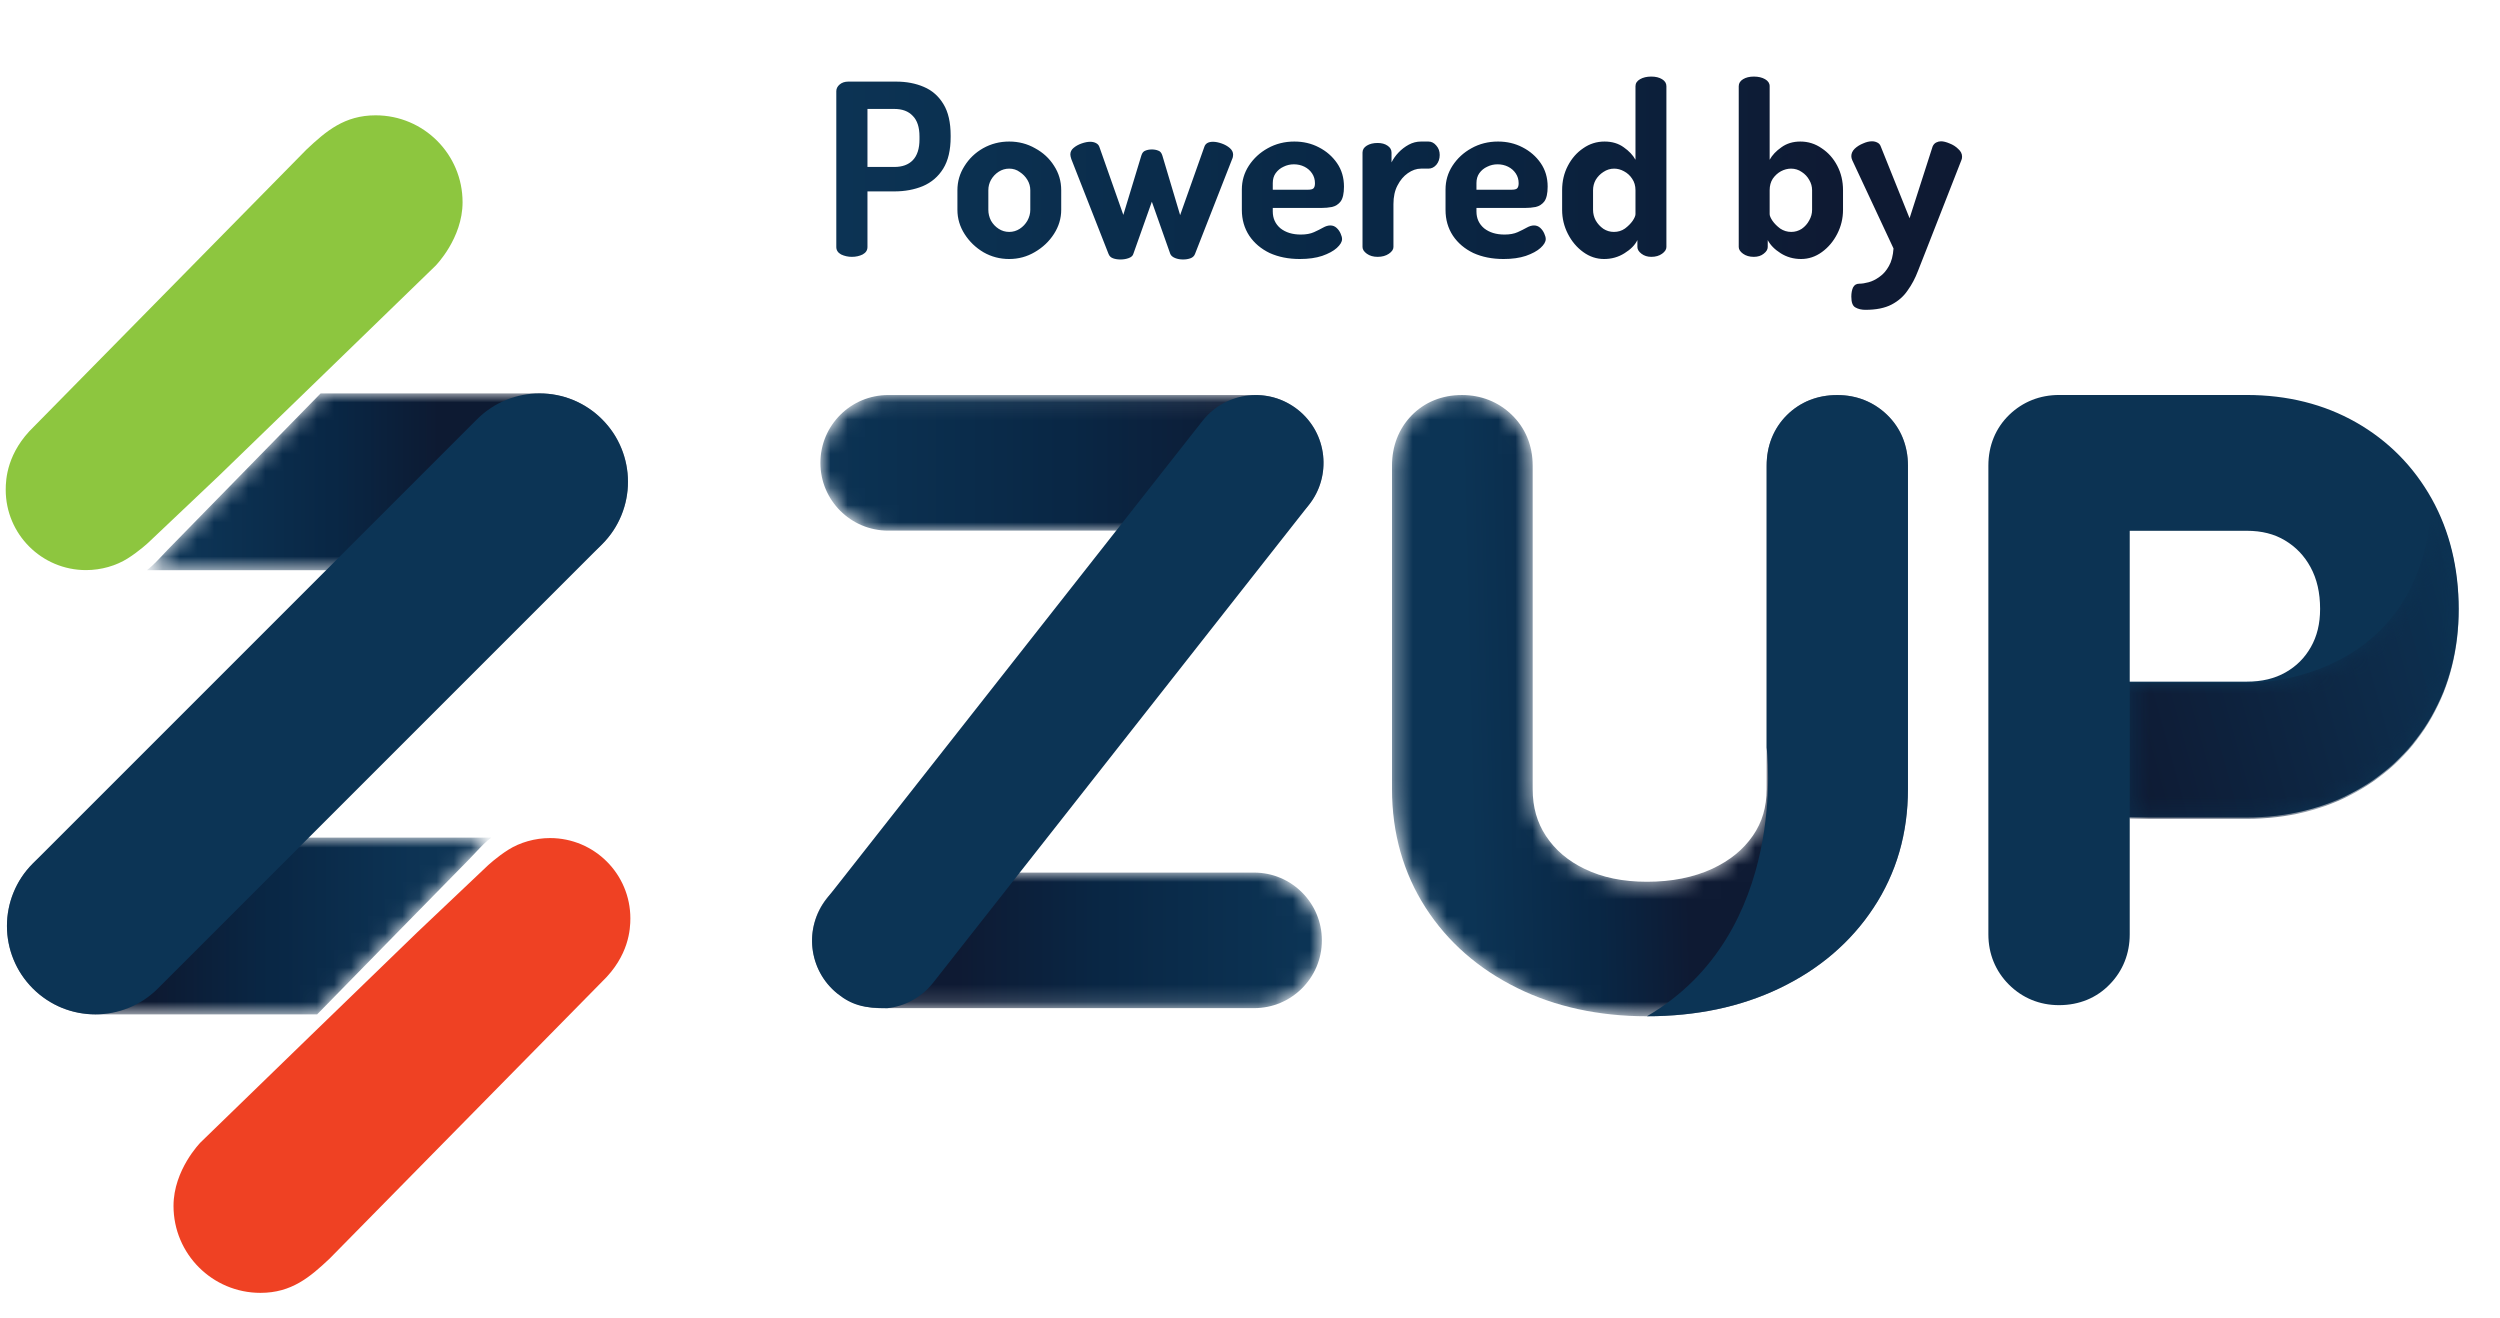 <svg width="146" height="77" viewBox="0 0 146 77" fill="none" xmlns="http://www.w3.org/2000/svg">
<mask id="mask0" mask-type="alpha" maskUnits="userSpaceOnUse" x="0" y="48" width="29" height="12">
<path fill-rule="evenodd" clip-rule="evenodd" d="M5.57 48.916C2.719 48.916 0.407 51.227 0.407 54.078C0.407 56.928 2.719 59.24 5.57 59.24H18.521C19.076 58.664 27.378 50.202 27.378 50.202L27.814 49.743L28.029 49.516L28.269 49.273C28.403 49.148 28.542 49.027 28.689 48.916H5.57Z" fill="white"/>
</mask>
<g mask="url(#mask0)">
<path d="M5.57 48.916C2.719 48.916 0.407 51.227 0.407 54.078C0.407 56.928 2.719 59.24 5.57 59.24H18.521C19.076 58.664 27.378 50.202 27.378 50.202L27.814 49.743L28.029 49.516L28.269 49.273C28.403 49.148 28.542 49.027 28.689 48.916H5.57Z" fill="url(#paint0_linear)"/>
</g>
<mask id="mask1" mask-type="alpha" maskUnits="userSpaceOnUse" x="8" y="22" width="29" height="12">
<path fill-rule="evenodd" clip-rule="evenodd" d="M18.724 22.975C18.129 23.591 9.782 32.117 9.782 32.117C9.486 32.422 9.229 32.72 8.882 33.043C8.784 33.131 8.682 33.22 8.578 33.3H31.51C34.361 33.3 36.673 30.988 36.673 28.137C36.673 25.287 34.361 22.975 31.51 22.975L18.724 22.975Z" fill="white"/>
</mask>
<g mask="url(#mask1)">
<path d="M18.724 22.975C18.129 23.591 9.782 32.117 9.782 32.117C9.486 32.422 9.229 32.72 8.882 33.043C8.784 33.131 8.682 33.22 8.578 33.3H31.51C34.361 33.3 36.673 30.988 36.673 28.137C36.673 25.287 34.361 22.975 31.51 22.975L18.724 22.975Z" fill="url(#paint1_linear)"/>
</g>
<path d="M5.569 59.24C4.248 59.24 2.927 58.736 1.918 57.728C-0.098 55.712 -0.098 52.443 1.918 50.426L27.859 24.486C29.875 22.47 33.144 22.47 35.16 24.486C37.177 26.502 37.177 29.771 35.16 31.788L9.22 57.728C8.212 58.736 6.891 59.24 5.569 59.24Z" fill="#0C3455"/>
<path d="M0.334 28.604C0.334 27.985 0.408 26.421 1.991 24.902L17.903 8.729C19.048 7.653 20.12 6.735 21.937 6.735C24.742 6.735 27.014 9.006 27.014 11.812C27.014 13.925 25.439 15.514 25.439 15.516C25.145 15.816 12.784 27.785 12.784 27.785L8.67 31.682C8.67 31.682 8.126 32.192 7.455 32.614C6.786 33.036 5.913 33.294 5.024 33.294C2.432 33.294 0.334 31.194 0.334 28.604Z" fill="#8DC63F"/>
<path d="M36.813 53.633C36.813 54.252 36.739 55.816 35.155 57.335L19.244 73.508C18.099 74.585 17.026 75.503 15.21 75.503C12.405 75.503 10.133 73.231 10.133 70.425C10.133 68.312 11.708 66.724 11.708 66.721C12.001 66.421 24.363 54.452 24.363 54.452L28.477 50.555C28.477 50.555 29.021 50.045 29.691 49.623C30.361 49.201 31.234 48.943 32.123 48.943C34.715 48.943 36.813 51.044 36.813 53.633Z" fill="#EF4123"/>
<mask id="mask2" mask-type="alpha" maskUnits="userSpaceOnUse" x="81" y="23" width="31" height="37">
<path fill-rule="evenodd" clip-rule="evenodd" d="M104.351 24.248C103.577 25.018 103.172 26.036 103.172 27.193V46.08C103.172 47.127 102.911 48.018 102.373 48.799C101.806 49.621 101.032 50.251 99.996 50.737C98.908 51.24 97.624 51.495 96.178 51.495C94.795 51.495 93.574 51.246 92.551 50.748C91.567 50.274 90.827 49.644 90.284 48.822C89.763 48.035 89.508 47.139 89.508 46.08V27.193C89.508 26.024 89.086 24.994 88.281 24.219C87.501 23.467 86.494 23.069 85.377 23.069C84.209 23.069 83.191 23.485 82.427 24.272C81.686 25.041 81.293 26.053 81.293 27.193V46.08C81.293 48.648 81.953 50.974 83.249 52.999C84.539 55.006 86.343 56.586 88.611 57.702C90.821 58.795 93.373 59.35 96.178 59.35C99.058 59.35 101.667 58.8 103.929 57.713C106.249 56.602 108.094 55.017 109.413 53.016C110.749 50.992 111.427 48.66 111.427 46.08V27.193C111.427 26.024 111.004 24.994 110.2 24.219C109.419 23.467 108.418 23.069 107.297 23.069C106.139 23.069 105.121 23.473 104.351 24.248Z" fill="white"/>
</mask>
<g mask="url(#mask2)">
<path d="M104.351 24.248C103.577 25.018 103.172 26.036 103.172 27.193V46.08C103.172 47.127 102.911 48.018 102.373 48.799C101.806 49.621 101.032 50.251 99.996 50.737C98.908 51.24 97.624 51.495 96.178 51.495C94.795 51.495 93.574 51.246 92.551 50.748C91.567 50.274 90.827 49.644 90.284 48.822C89.763 48.035 89.508 47.139 89.508 46.08V27.193C89.508 26.024 89.086 24.994 88.281 24.219C87.501 23.467 86.494 23.069 85.377 23.069C84.209 23.069 83.191 23.485 82.427 24.272C81.686 25.041 81.293 26.053 81.293 27.193V46.08C81.293 48.648 81.953 50.974 83.249 52.999C84.539 55.006 86.343 56.586 88.611 57.702C90.821 58.795 93.373 59.35 96.178 59.35C99.058 59.35 101.667 58.8 103.929 57.713C106.249 56.602 108.094 55.017 109.413 53.016C110.749 50.992 111.427 48.66 111.427 46.08V27.193C111.427 26.024 111.004 24.994 110.2 24.219C109.419 23.467 108.418 23.069 107.297 23.069C106.139 23.069 105.121 23.473 104.351 24.248Z" fill="url(#paint2_linear)"/>
</g>
<path d="M96.179 59.35C99.061 59.35 101.667 58.8 103.93 57.711C106.249 56.603 108.097 55.019 109.412 53.018C110.752 50.994 111.425 48.662 111.425 46.081V27.195C111.425 26.026 111.003 24.992 110.201 24.221C109.418 23.469 108.421 23.072 107.295 23.072C106.139 23.072 105.124 23.476 104.352 24.246C103.576 25.017 103.172 26.039 103.172 27.195V43.658C103.172 43.658 104.555 54.474 96.179 59.35Z" fill="#0C3455"/>
<mask id="mask3" mask-type="alpha" maskUnits="userSpaceOnUse" x="47" y="23" width="31" height="8">
<path fill-rule="evenodd" clip-rule="evenodd" d="M51.869 23.071C49.683 23.071 47.911 24.843 47.911 27.03C47.911 29.216 49.683 30.989 51.869 30.989L73.336 30.989C75.522 30.989 77.294 29.216 77.294 27.03C77.294 24.843 75.522 23.071 73.336 23.071L51.869 23.071Z" fill="white"/>
</mask>
<g mask="url(#mask3)">
<path d="M51.869 23.071C49.683 23.071 47.911 24.843 47.911 27.03C47.911 29.216 49.683 30.989 51.869 30.989L73.336 30.989C75.522 30.989 77.294 29.216 77.294 27.03C77.294 24.843 75.522 23.071 73.336 23.071L51.869 23.071Z" fill="url(#paint3_linear)"/>
</g>
<mask id="mask4" mask-type="alpha" maskUnits="userSpaceOnUse" x="47" y="50" width="31" height="9">
<path fill-rule="evenodd" clip-rule="evenodd" d="M51.383 50.959C49.197 50.959 47.425 52.731 47.425 54.918C47.425 57.104 49.197 58.876 51.383 58.876H73.24C75.426 58.876 77.198 57.104 77.198 54.918C77.198 52.731 75.426 50.959 73.24 50.959H51.383Z" fill="white"/>
</mask>
<g mask="url(#mask4)">
<path d="M51.383 50.959C49.197 50.959 47.425 52.731 47.425 54.918C47.425 57.104 49.197 58.876 51.383 58.876H73.24C75.426 58.876 77.198 57.104 77.198 54.918C77.198 52.731 75.426 50.959 73.24 50.959H51.383Z" fill="url(#paint4_linear)"/>
</g>
<path d="M51.818 58.879C50.488 58.881 49.761 58.717 48.908 58.033C47.202 56.666 46.927 54.174 48.294 52.468L70.246 24.555C71.613 22.849 74.105 22.574 75.811 23.941C77.517 25.308 77.792 27.799 76.425 29.505L54.473 57.419C53.789 58.272 52.825 58.767 51.818 58.879Z" fill="#0C3455"/>
<path fill-rule="evenodd" clip-rule="evenodd" d="M137.589 24.664C139.474 25.734 140.961 27.244 142.02 29.141C143.061 31.016 143.587 33.179 143.587 35.562C143.587 37.876 143.055 39.982 142.008 41.822C140.944 43.684 139.451 45.153 137.565 46.195C135.709 47.219 133.568 47.74 131.208 47.74H124.376V54.571C124.376 55.688 123.977 56.694 123.219 57.475C122.45 58.279 121.42 58.701 120.246 58.701C119.118 58.701 118.106 58.285 117.318 57.498C116.538 56.717 116.121 55.705 116.121 54.571V27.192C116.121 26.023 116.544 24.993 117.348 24.218C118.129 23.467 119.13 23.067 120.246 23.067H131.208C133.58 23.067 135.726 23.605 137.589 24.664ZM133.481 39.265C134.112 38.906 134.592 38.426 134.951 37.795C135.315 37.159 135.494 36.424 135.494 35.562C135.494 34.608 135.309 33.809 134.934 33.121C134.569 32.45 134.078 31.941 133.441 31.559C132.816 31.183 132.082 30.998 131.208 30.998L124.376 30.998V39.808H131.208C132.099 39.808 132.845 39.629 133.481 39.265Z" fill="#0C3353"/>
<mask id="mask5" mask-type="alpha" maskUnits="userSpaceOnUse" x="124" y="29" width="20" height="19">
<path fill-rule="evenodd" clip-rule="evenodd" d="M131.54 39.878C131.326 39.884 131.21 39.884 131.21 39.884H124.376V47.819H131.21C133.571 47.819 135.712 47.299 137.567 46.271C139.45 45.231 140.943 43.763 142.008 41.897C143.054 40.062 143.586 37.95 143.586 35.638C143.586 33.258 143.06 31.093 142.02 29.221C141.53 38.972 133.302 39.81 131.54 39.878Z" fill="white"/>
</mask>
<g mask="url(#mask5)">
<path d="M131.54 39.878C131.326 39.884 131.21 39.884 131.21 39.884H124.376V47.819H131.21C133.571 47.819 135.712 47.299 137.567 46.271C139.45 45.231 140.943 43.763 142.008 41.897C143.054 40.062 143.586 37.95 143.586 35.638C143.586 33.258 143.06 31.093 142.02 29.221C141.53 38.972 133.302 39.81 131.54 39.878Z" fill="url(#paint5_linear)"/>
</g>
<path d="M49.75 15C49.526 15 49.316 14.953 49.12 14.86C48.933 14.757 48.84 14.613 48.84 14.426V5.326C48.84 5.177 48.905 5.046 49.036 4.934C49.167 4.822 49.335 4.766 49.54 4.766H52.34C52.937 4.766 53.474 4.869 53.95 5.074C54.435 5.279 54.818 5.615 55.098 6.082C55.378 6.539 55.518 7.151 55.518 7.916V8C55.518 8.765 55.373 9.381 55.084 9.848C54.795 10.315 54.398 10.655 53.894 10.87C53.399 11.075 52.844 11.178 52.228 11.178H50.66V14.426C50.66 14.613 50.567 14.757 50.38 14.86C50.193 14.953 49.983 15 49.75 15ZM50.66 9.75H52.228C52.695 9.75 53.054 9.619 53.306 9.358C53.567 9.087 53.698 8.681 53.698 8.14V7.972C53.698 7.431 53.567 7.029 53.306 6.768C53.054 6.497 52.695 6.362 52.228 6.362H50.66V9.75ZM58.937 15.126C58.395 15.126 57.896 14.995 57.439 14.734C56.981 14.463 56.613 14.109 56.333 13.67C56.053 13.231 55.913 12.76 55.913 12.256V11.108C55.913 10.604 56.048 10.137 56.319 9.708C56.59 9.269 56.953 8.919 57.411 8.658C57.877 8.397 58.386 8.266 58.937 8.266C59.487 8.266 59.992 8.397 60.449 8.658C60.916 8.91 61.284 9.251 61.555 9.68C61.835 10.109 61.975 10.585 61.975 11.108V12.256C61.975 12.751 61.835 13.217 61.555 13.656C61.275 14.095 60.901 14.449 60.435 14.72C59.977 14.991 59.478 15.126 58.937 15.126ZM58.937 13.544C59.161 13.544 59.366 13.483 59.553 13.362C59.739 13.241 59.889 13.082 60.001 12.886C60.113 12.681 60.169 12.471 60.169 12.256V11.108C60.169 10.893 60.113 10.693 60.001 10.506C59.889 10.319 59.739 10.165 59.553 10.044C59.376 9.913 59.17 9.848 58.937 9.848C58.713 9.848 58.508 9.909 58.321 10.03C58.134 10.151 57.985 10.31 57.873 10.506C57.77 10.693 57.719 10.893 57.719 11.108V12.256C57.719 12.471 57.77 12.681 57.873 12.886C57.985 13.082 58.134 13.241 58.321 13.362C58.508 13.483 58.713 13.544 58.937 13.544ZM65.434 15.154C65.275 15.154 65.13 15.131 65 15.084C64.869 15.037 64.781 14.949 64.734 14.818L62.564 9.288C62.545 9.223 62.531 9.171 62.522 9.134C62.513 9.087 62.508 9.05 62.508 9.022C62.508 8.873 62.569 8.747 62.69 8.644C62.821 8.532 62.979 8.443 63.166 8.378C63.352 8.313 63.52 8.28 63.67 8.28C63.791 8.28 63.898 8.303 63.992 8.35C64.094 8.397 64.165 8.471 64.202 8.574L65.602 12.55L66.652 9.092C66.698 8.933 66.778 8.835 66.89 8.798C67.002 8.751 67.128 8.728 67.268 8.728C67.408 8.728 67.534 8.751 67.646 8.798C67.758 8.835 67.837 8.933 67.884 9.092L68.92 12.564L70.334 8.574C70.399 8.378 70.567 8.28 70.838 8.28C70.987 8.28 71.155 8.313 71.342 8.378C71.528 8.443 71.687 8.532 71.818 8.644C71.948 8.756 72.014 8.887 72.014 9.036C72.014 9.073 72.009 9.115 72 9.162C71.99 9.209 71.977 9.251 71.958 9.288L69.788 14.832C69.741 14.953 69.653 15.037 69.522 15.084C69.391 15.131 69.246 15.154 69.088 15.154C68.92 15.154 68.766 15.126 68.626 15.07C68.486 15.014 68.392 14.935 68.346 14.832L67.268 11.78L66.19 14.818C66.162 14.93 66.073 15.014 65.924 15.07C65.775 15.126 65.611 15.154 65.434 15.154ZM75.912 15.126C75.249 15.126 74.662 15.009 74.148 14.776C73.644 14.533 73.248 14.197 72.958 13.768C72.669 13.329 72.524 12.825 72.524 12.256V11.066C72.524 10.562 72.659 10.1 72.93 9.68C73.21 9.251 73.579 8.91 74.036 8.658C74.503 8.397 75.021 8.266 75.59 8.266C76.113 8.266 76.589 8.378 77.018 8.602C77.457 8.826 77.811 9.134 78.082 9.526C78.353 9.918 78.488 10.375 78.488 10.898C78.488 11.299 78.423 11.589 78.292 11.766C78.162 11.934 77.993 12.041 77.788 12.088C77.592 12.125 77.387 12.144 77.172 12.144H74.33V12.354C74.33 12.755 74.48 13.082 74.778 13.334C75.086 13.577 75.483 13.698 75.968 13.698C76.276 13.698 76.533 13.651 76.738 13.558C76.944 13.465 77.121 13.376 77.27 13.292C77.419 13.208 77.559 13.166 77.69 13.166C77.83 13.166 77.951 13.213 78.054 13.306C78.157 13.399 78.236 13.511 78.292 13.642C78.348 13.763 78.376 13.871 78.376 13.964C78.376 14.123 78.273 14.295 78.068 14.482C77.872 14.659 77.588 14.813 77.214 14.944C76.85 15.065 76.416 15.126 75.912 15.126ZM74.33 11.08H76.374C76.533 11.08 76.64 11.057 76.696 11.01C76.761 10.954 76.794 10.851 76.794 10.702C76.794 10.487 76.738 10.296 76.626 10.128C76.514 9.96 76.365 9.829 76.178 9.736C75.992 9.643 75.786 9.596 75.562 9.596C75.347 9.596 75.147 9.643 74.96 9.736C74.773 9.82 74.62 9.946 74.498 10.114C74.386 10.273 74.33 10.464 74.33 10.688V11.08ZM80.453 15C80.201 15 79.991 14.939 79.823 14.818C79.655 14.697 79.571 14.566 79.571 14.426V8.91C79.571 8.742 79.655 8.607 79.823 8.504C79.991 8.401 80.201 8.35 80.453 8.35C80.686 8.35 80.878 8.401 81.027 8.504C81.186 8.607 81.265 8.742 81.265 8.91V9.484C81.368 9.279 81.503 9.087 81.671 8.91C81.848 8.723 82.049 8.569 82.273 8.448C82.497 8.327 82.735 8.266 82.987 8.266H83.421C83.598 8.266 83.752 8.345 83.883 8.504C84.014 8.653 84.079 8.835 84.079 9.05C84.079 9.274 84.014 9.465 83.883 9.624C83.752 9.773 83.598 9.848 83.421 9.848H82.987C82.726 9.848 82.469 9.937 82.217 10.114C81.974 10.282 81.774 10.52 81.615 10.828C81.456 11.127 81.377 11.491 81.377 11.92V14.426C81.377 14.566 81.288 14.697 81.111 14.818C80.934 14.939 80.714 15 80.453 15ZM87.807 15.126C87.144 15.126 86.556 15.009 86.043 14.776C85.539 14.533 85.142 14.197 84.853 13.768C84.563 13.329 84.419 12.825 84.419 12.256V11.066C84.419 10.562 84.554 10.1 84.825 9.68C85.105 9.251 85.473 8.91 85.931 8.658C86.397 8.397 86.915 8.266 87.485 8.266C88.007 8.266 88.483 8.378 88.913 8.602C89.351 8.826 89.706 9.134 89.977 9.526C90.247 9.918 90.383 10.375 90.383 10.898C90.383 11.299 90.317 11.589 90.187 11.766C90.056 11.934 89.888 12.041 89.683 12.088C89.487 12.125 89.281 12.144 89.067 12.144H86.225V12.354C86.225 12.755 86.374 13.082 86.673 13.334C86.981 13.577 87.377 13.698 87.863 13.698C88.171 13.698 88.427 13.651 88.633 13.558C88.838 13.465 89.015 13.376 89.165 13.292C89.314 13.208 89.454 13.166 89.585 13.166C89.725 13.166 89.846 13.213 89.949 13.306C90.051 13.399 90.131 13.511 90.187 13.642C90.243 13.763 90.271 13.871 90.271 13.964C90.271 14.123 90.168 14.295 89.963 14.482C89.767 14.659 89.482 14.813 89.109 14.944C88.745 15.065 88.311 15.126 87.807 15.126ZM86.225 11.08H88.269C88.427 11.08 88.535 11.057 88.591 11.01C88.656 10.954 88.689 10.851 88.689 10.702C88.689 10.487 88.633 10.296 88.521 10.128C88.409 9.96 88.259 9.829 88.073 9.736C87.886 9.643 87.681 9.596 87.457 9.596C87.242 9.596 87.041 9.643 86.855 9.736C86.668 9.82 86.514 9.946 86.393 10.114C86.281 10.273 86.225 10.464 86.225 10.688V11.08ZM93.678 15.126C93.239 15.126 92.833 14.991 92.46 14.72C92.086 14.449 91.788 14.095 91.564 13.656C91.34 13.217 91.228 12.751 91.228 12.256V11.108C91.228 10.585 91.34 10.109 91.564 9.68C91.788 9.251 92.086 8.91 92.46 8.658C92.833 8.397 93.248 8.266 93.706 8.266C94.144 8.266 94.518 8.378 94.826 8.602C95.134 8.817 95.362 9.059 95.512 9.33V5.032C95.512 4.864 95.6 4.729 95.778 4.626C95.955 4.523 96.174 4.472 96.436 4.472C96.688 4.472 96.898 4.523 97.066 4.626C97.234 4.729 97.318 4.864 97.318 5.032V14.426C97.318 14.566 97.234 14.697 97.066 14.818C96.898 14.939 96.688 15 96.436 15C96.212 15 96.02 14.939 95.862 14.818C95.703 14.697 95.624 14.566 95.624 14.426V14.02C95.484 14.309 95.232 14.566 94.868 14.79C94.513 15.014 94.116 15.126 93.678 15.126ZM94.252 13.544C94.494 13.544 94.709 13.479 94.896 13.348C95.082 13.208 95.232 13.059 95.344 12.9C95.456 12.732 95.512 12.601 95.512 12.508V11.108C95.512 10.847 95.446 10.623 95.316 10.436C95.194 10.249 95.036 10.105 94.84 10.002C94.653 9.899 94.462 9.848 94.266 9.848C94.042 9.848 93.832 9.913 93.636 10.044C93.449 10.165 93.3 10.319 93.188 10.506C93.085 10.693 93.034 10.893 93.034 11.108V12.256C93.034 12.471 93.085 12.676 93.188 12.872C93.3 13.068 93.449 13.231 93.636 13.362C93.822 13.483 94.028 13.544 94.252 13.544ZM105.182 15.126C104.743 15.126 104.347 15.014 103.992 14.79C103.637 14.566 103.385 14.309 103.236 14.02V14.426C103.236 14.566 103.157 14.697 102.998 14.818C102.849 14.939 102.657 15 102.424 15C102.172 15 101.962 14.939 101.794 14.818C101.626 14.697 101.542 14.566 101.542 14.426V5.032C101.542 4.864 101.626 4.729 101.794 4.626C101.962 4.523 102.172 4.472 102.424 4.472C102.685 4.472 102.905 4.523 103.082 4.626C103.259 4.729 103.348 4.864 103.348 5.032V9.33C103.497 9.059 103.726 8.817 104.034 8.602C104.342 8.378 104.711 8.266 105.14 8.266C105.597 8.266 106.013 8.397 106.386 8.658C106.769 8.91 107.072 9.251 107.296 9.68C107.52 10.109 107.632 10.585 107.632 11.108V12.256C107.632 12.751 107.52 13.217 107.296 13.656C107.072 14.095 106.773 14.449 106.4 14.72C106.027 14.991 105.621 15.126 105.182 15.126ZM104.608 13.544C104.832 13.544 105.037 13.483 105.224 13.362C105.411 13.231 105.555 13.068 105.658 12.872C105.77 12.676 105.826 12.471 105.826 12.256V11.108C105.826 10.893 105.77 10.693 105.658 10.506C105.555 10.319 105.411 10.165 105.224 10.044C105.037 9.913 104.827 9.848 104.594 9.848C104.398 9.848 104.202 9.899 104.006 10.002C103.819 10.105 103.661 10.249 103.53 10.436C103.409 10.623 103.348 10.847 103.348 11.108V12.508C103.348 12.601 103.404 12.732 103.516 12.9C103.628 13.059 103.777 13.208 103.964 13.348C104.16 13.479 104.375 13.544 104.608 13.544ZM108.943 18.094C108.71 18.094 108.514 18.047 108.355 17.954C108.196 17.87 108.117 17.66 108.117 17.324C108.117 17.119 108.15 16.941 108.215 16.792C108.29 16.643 108.411 16.568 108.579 16.568C108.738 16.568 108.92 16.54 109.125 16.484C109.34 16.428 109.554 16.321 109.769 16.162C109.984 16.013 110.166 15.803 110.315 15.532C110.464 15.271 110.553 14.93 110.581 14.51L108.173 9.358C108.136 9.274 108.117 9.195 108.117 9.12C108.117 8.961 108.182 8.817 108.313 8.686C108.453 8.555 108.616 8.453 108.803 8.378C108.99 8.294 109.162 8.252 109.321 8.252C109.433 8.252 109.536 8.275 109.629 8.322C109.732 8.369 109.802 8.448 109.839 8.56L111.519 12.746L112.863 8.56C112.91 8.448 112.98 8.369 113.073 8.322C113.166 8.275 113.26 8.252 113.353 8.252C113.493 8.252 113.661 8.294 113.857 8.378C114.053 8.453 114.221 8.56 114.361 8.7C114.51 8.831 114.585 8.98 114.585 9.148C114.585 9.232 114.571 9.302 114.543 9.358L112.499 14.58C112.331 15 112.168 15.415 112.009 15.826C111.85 16.246 111.65 16.624 111.407 16.96C111.174 17.305 110.861 17.581 110.469 17.786C110.077 17.991 109.568 18.094 108.943 18.094Z" fill="url(#paint6_linear)"/>
<defs>
<linearGradient id="paint0_linear" x1="24.79" y1="56.98" x2="8.891" y2="56.98" gradientUnits="userSpaceOnUse">
<stop stop-color="#0D3455"/>
<stop offset="0.551" stop-color="#092745"/>
<stop offset="0.57" stop-color="#092745"/>
<stop offset="0.994" stop-color="#0D1A32"/>
<stop offset="1" stop-color="#0D1A32"/>
</linearGradient>
<linearGradient id="paint1_linear" x1="11.438" y1="25.515" x2="25.707" y2="25.515" gradientUnits="userSpaceOnUse">
<stop stop-color="#0D3455"/>
<stop offset="0.551" stop-color="#092745"/>
<stop offset="0.57" stop-color="#092745"/>
<stop offset="0.994" stop-color="#0D1A32"/>
<stop offset="1" stop-color="#0D1A32"/>
</linearGradient>
<linearGradient id="paint2_linear" x1="85.478" y1="33.697" x2="98.278" y2="33.376" gradientUnits="userSpaceOnUse">
<stop stop-color="#0C3455"/>
<stop offset="0.551" stop-color="#092745"/>
<stop offset="0.57" stop-color="#092745"/>
<stop offset="0.994" stop-color="#0E1A33"/>
<stop offset="1" stop-color="#0E1A33"/>
</linearGradient>
<linearGradient id="paint3_linear" x1="47.328" y1="23.443" x2="73.953" y2="23.443" gradientUnits="userSpaceOnUse">
<stop stop-color="#0C3455"/>
<stop offset="0.551" stop-color="#092745"/>
<stop offset="0.57" stop-color="#092745"/>
<stop offset="0.994" stop-color="#0E1A33"/>
<stop offset="1" stop-color="#0E1A33"/>
</linearGradient>
<linearGradient id="paint4_linear" x1="76.177" y1="57.64" x2="55.703" y2="57.64" gradientUnits="userSpaceOnUse">
<stop stop-color="#0C3455"/>
<stop offset="0.551" stop-color="#092745"/>
<stop offset="0.57" stop-color="#092745"/>
<stop offset="0.994" stop-color="#0E1A33"/>
<stop offset="1" stop-color="#0E1A33"/>
</linearGradient>
<linearGradient id="paint5_linear" x1="150.468" y1="48.207" x2="125.453" y2="55.126" gradientUnits="userSpaceOnUse">
<stop stop-color="#0C3455"/>
<stop offset="0.967" stop-color="#0E1A33"/>
<stop offset="1" stop-color="#0E1A33"/>
</linearGradient>
<linearGradient id="paint6_linear" x1="46.67" y1="17.155" x2="107.381" y2="17.155" gradientUnits="userSpaceOnUse">
<stop stop-color="#0C3455"/>
<stop offset="0.551" stop-color="#092745"/>
<stop offset="0.57" stop-color="#092745"/>
<stop offset="0.994" stop-color="#0E1A33"/>
<stop offset="1" stop-color="#0E1A33"/>
</linearGradient>
</defs>
</svg>
